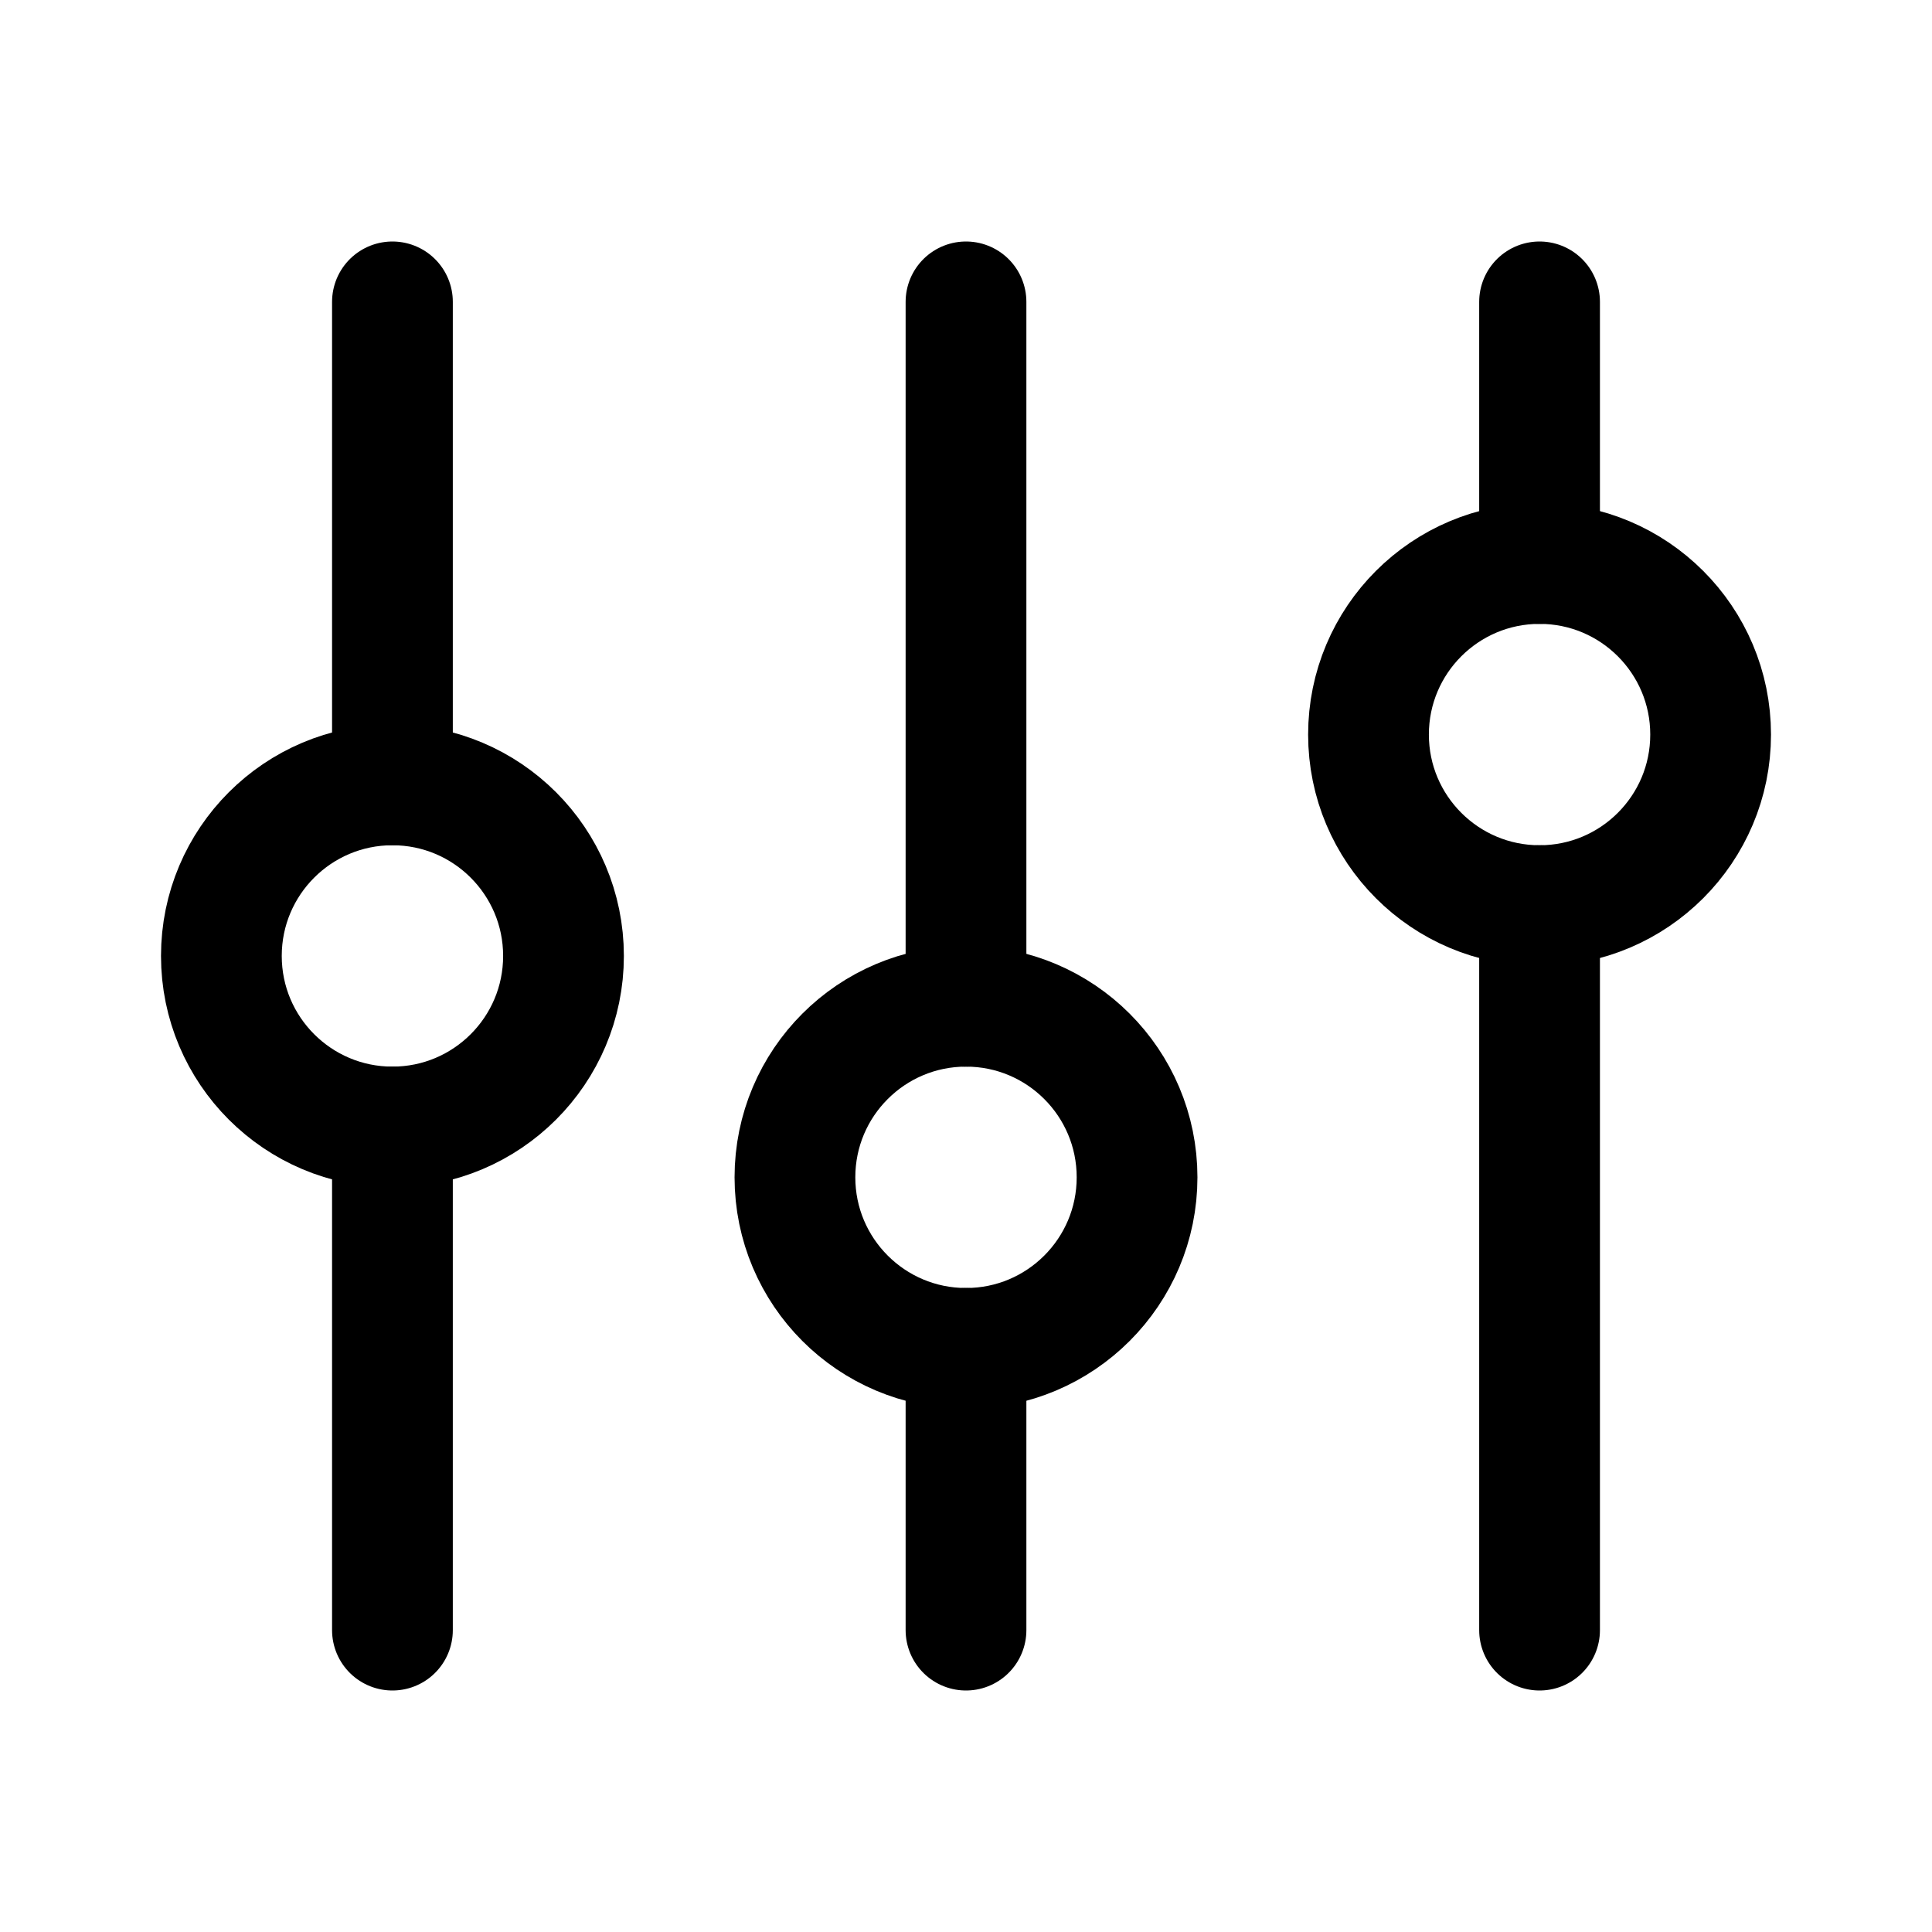 <svg xmlns="http://www.w3.org/2000/svg" width="192" height="192" fill="none" viewBox="0 0 192 192"><circle cx="39" cy="95" r="17" stroke="#000" stroke-linecap="round" stroke-linejoin="round" stroke-width="12"/><circle cx="96" cy="117" r="17" stroke="#000" stroke-linecap="round" stroke-linejoin="round" stroke-width="12"/><circle cx="153" cy="73" r="17" stroke="#000" stroke-linecap="round" stroke-linejoin="round" stroke-width="12"/><path stroke="#000" stroke-linecap="round" stroke-linejoin="round" stroke-width="12" d="M39 30v48m57-48v70m57-70v26M39 112v50m57-28v28m57-72v72"/></svg>